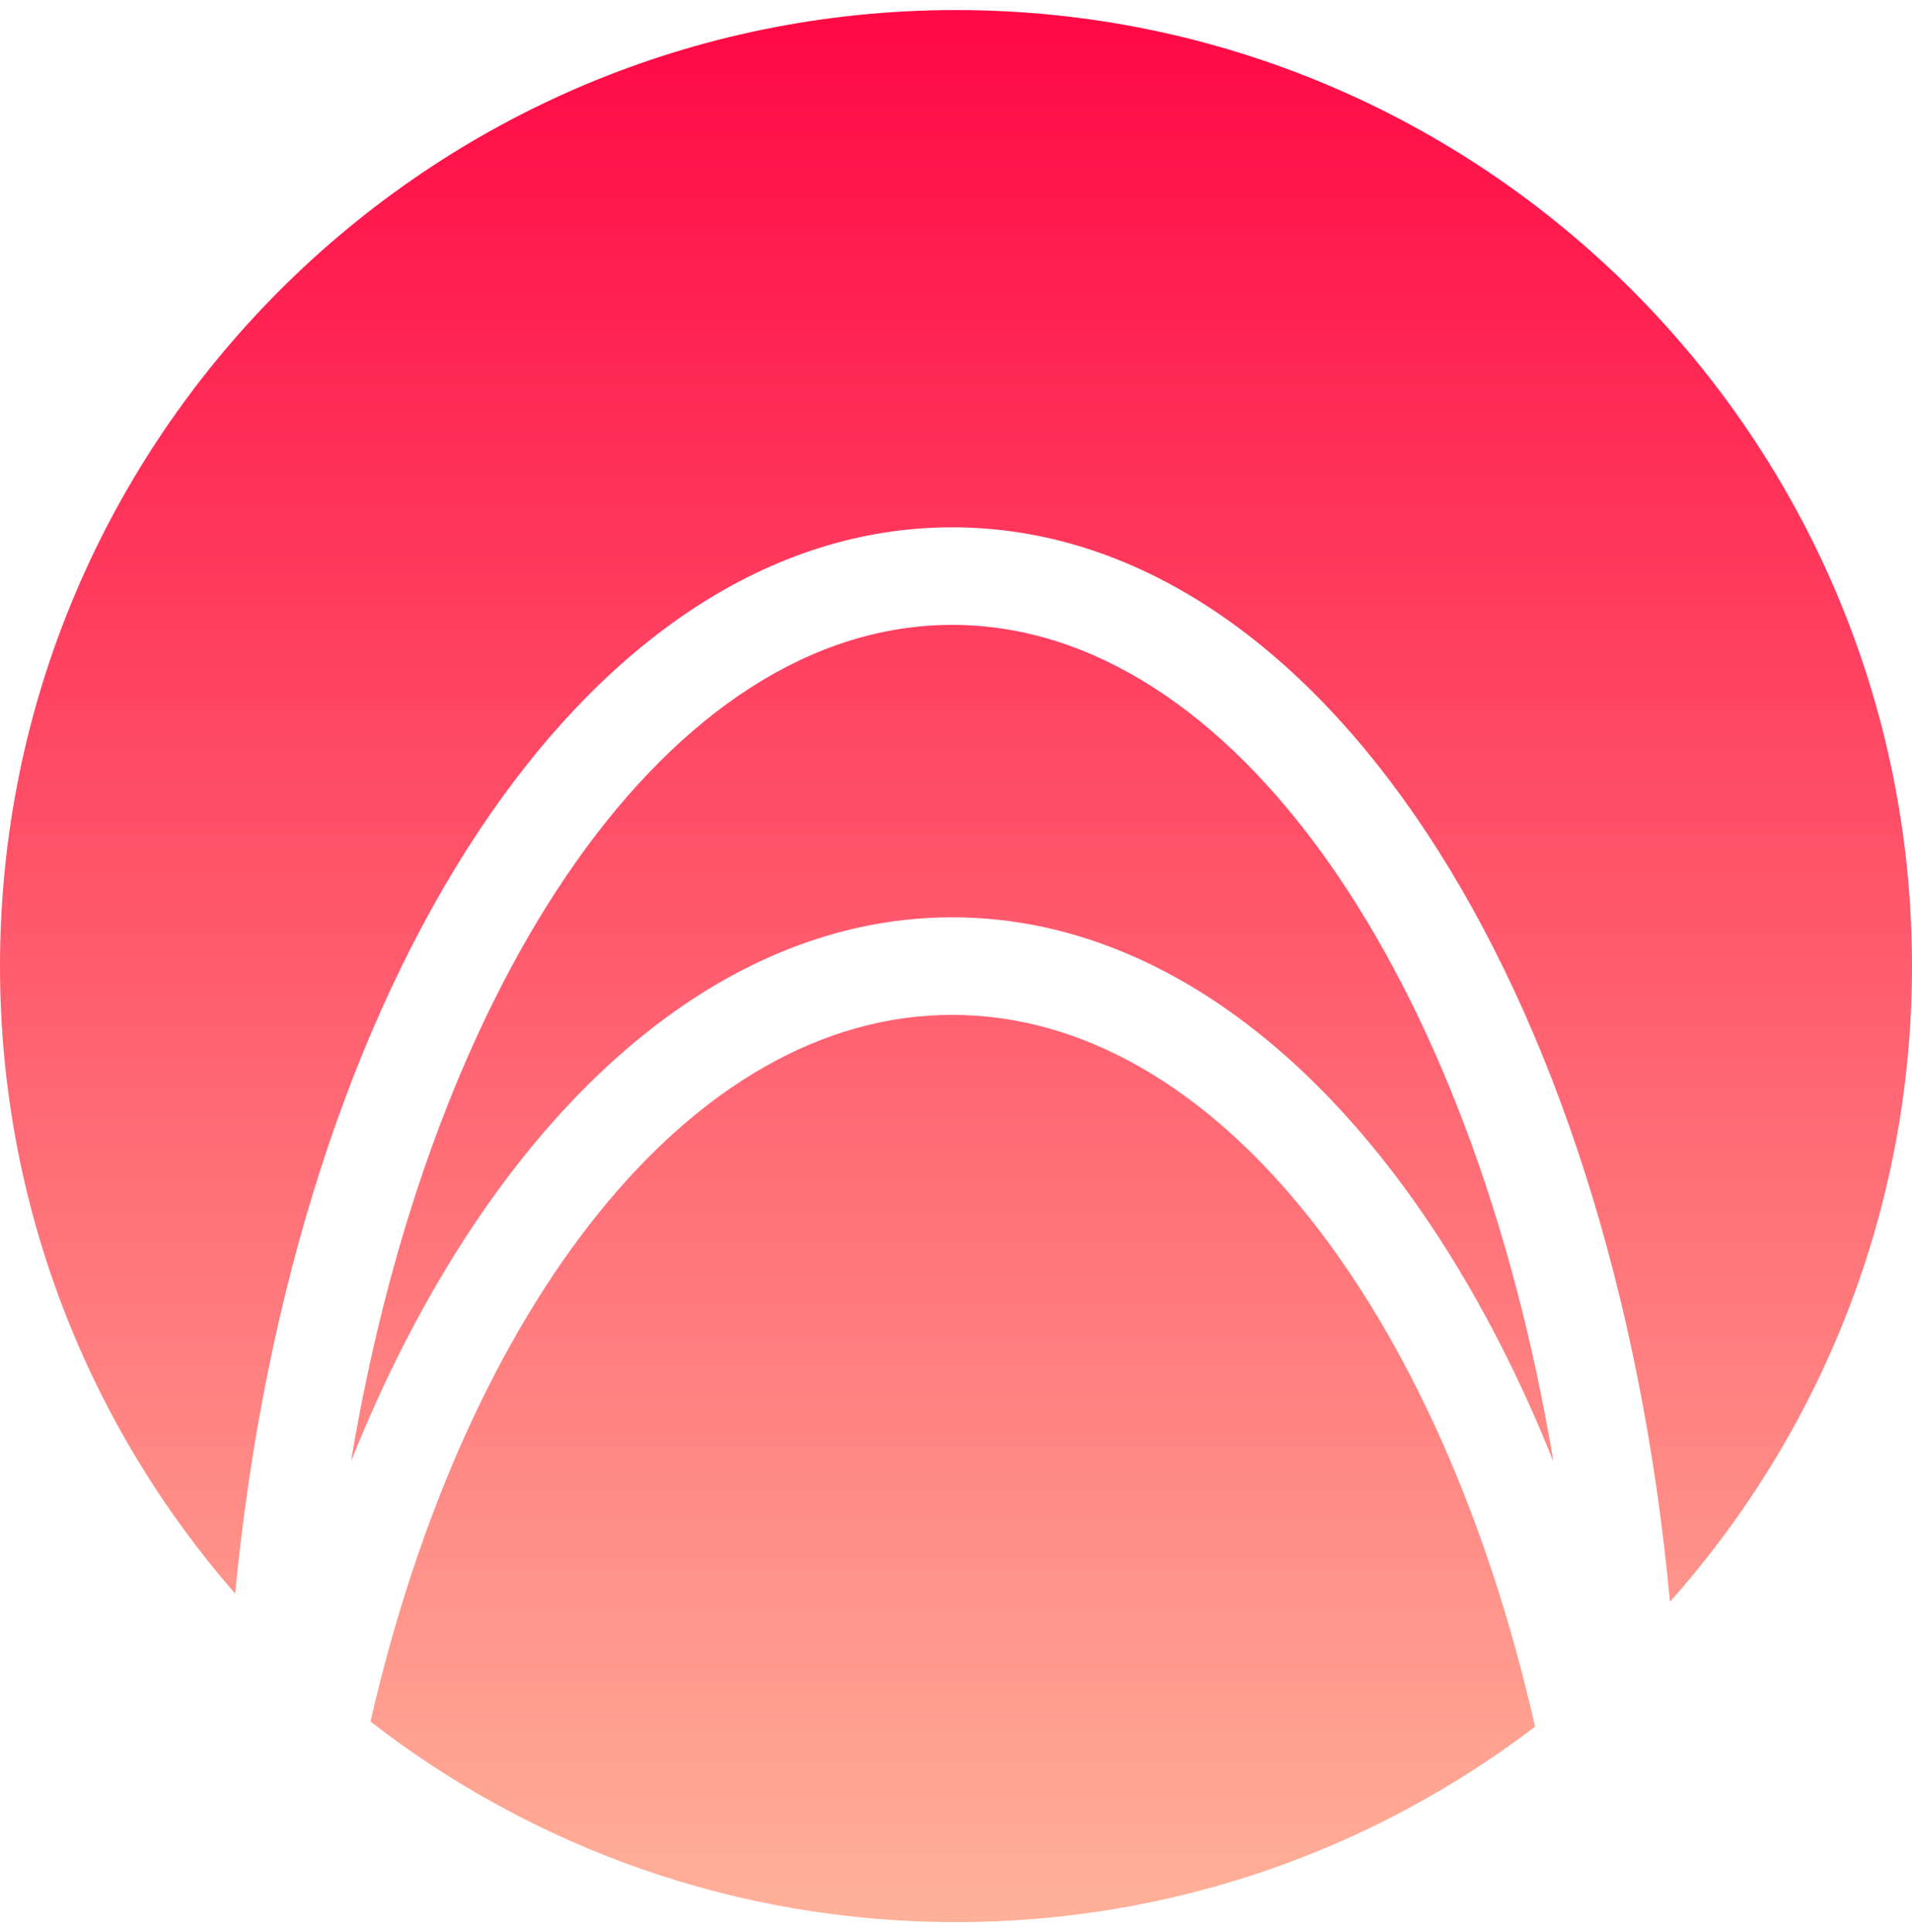 <?xml version="1.0" encoding="utf-8"?>
<!-- Generator: Adobe Illustrator 16.0.0, SVG Export Plug-In . SVG Version: 6.00 Build 0)  -->
<!DOCTYPE svg PUBLIC "-//W3C//DTD SVG 1.1//EN" "http://www.w3.org/Graphics/SVG/1.1/DTD/svg11.dtd">
<svg version="1.1" id="Camada_1" xmlns="http://www.w3.org/2000/svg" xmlns:xlink="http://www.w3.org/1999/xlink" x="0px" y="0px"
	 width="43.543px" height="44px" viewBox="0 0 43.543 44" enable-background="new 0 0 43.543 44" xml:space="preserve">
<g>
	
		<linearGradient id="SVGID_1_" gradientUnits="userSpaceOnUse" x1="292.611" y1="-202.932" x2="292.611" y2="-246.475" gradientTransform="matrix(1 0 0 -1 -270.84 -202.6)">
		<stop  offset="0" style="stop-color:#FF0844"/>
		<stop  offset="1" style="stop-color:#FFB199"/>
	</linearGradient>
	<path fill="url(#SVGID_1_)" d="M21.771,0.229C9.748,0.229,0,9.976,0,22c0,5.471,2.023,10.466,5.355,14.291
		C6.7,22.324,13.387,12.008,21.684,12.008c8.333,0,15.043,10.405,16.347,24.467c3.427-3.85,5.512-8.916,5.512-14.475
		C43.542,9.976,33.795,0.229,21.771,0.229z M21.684,23.111c-5.959,0-11.079,6.652-13.247,16.093
		c3.686,2.858,8.31,4.567,13.335,4.567c4.958,0,9.526-1.662,13.187-4.451C32.805,29.818,27.668,23.111,21.684,23.111z M21.684,14.23
		c-6.411,0-11.852,8.02-13.691,19.051c2.988-7.475,8.01-12.392,13.691-12.392c5.682,0,10.703,4.917,13.692,12.392
		C33.537,22.25,28.095,14.23,21.684,14.23z"/>
</g>
</svg>

